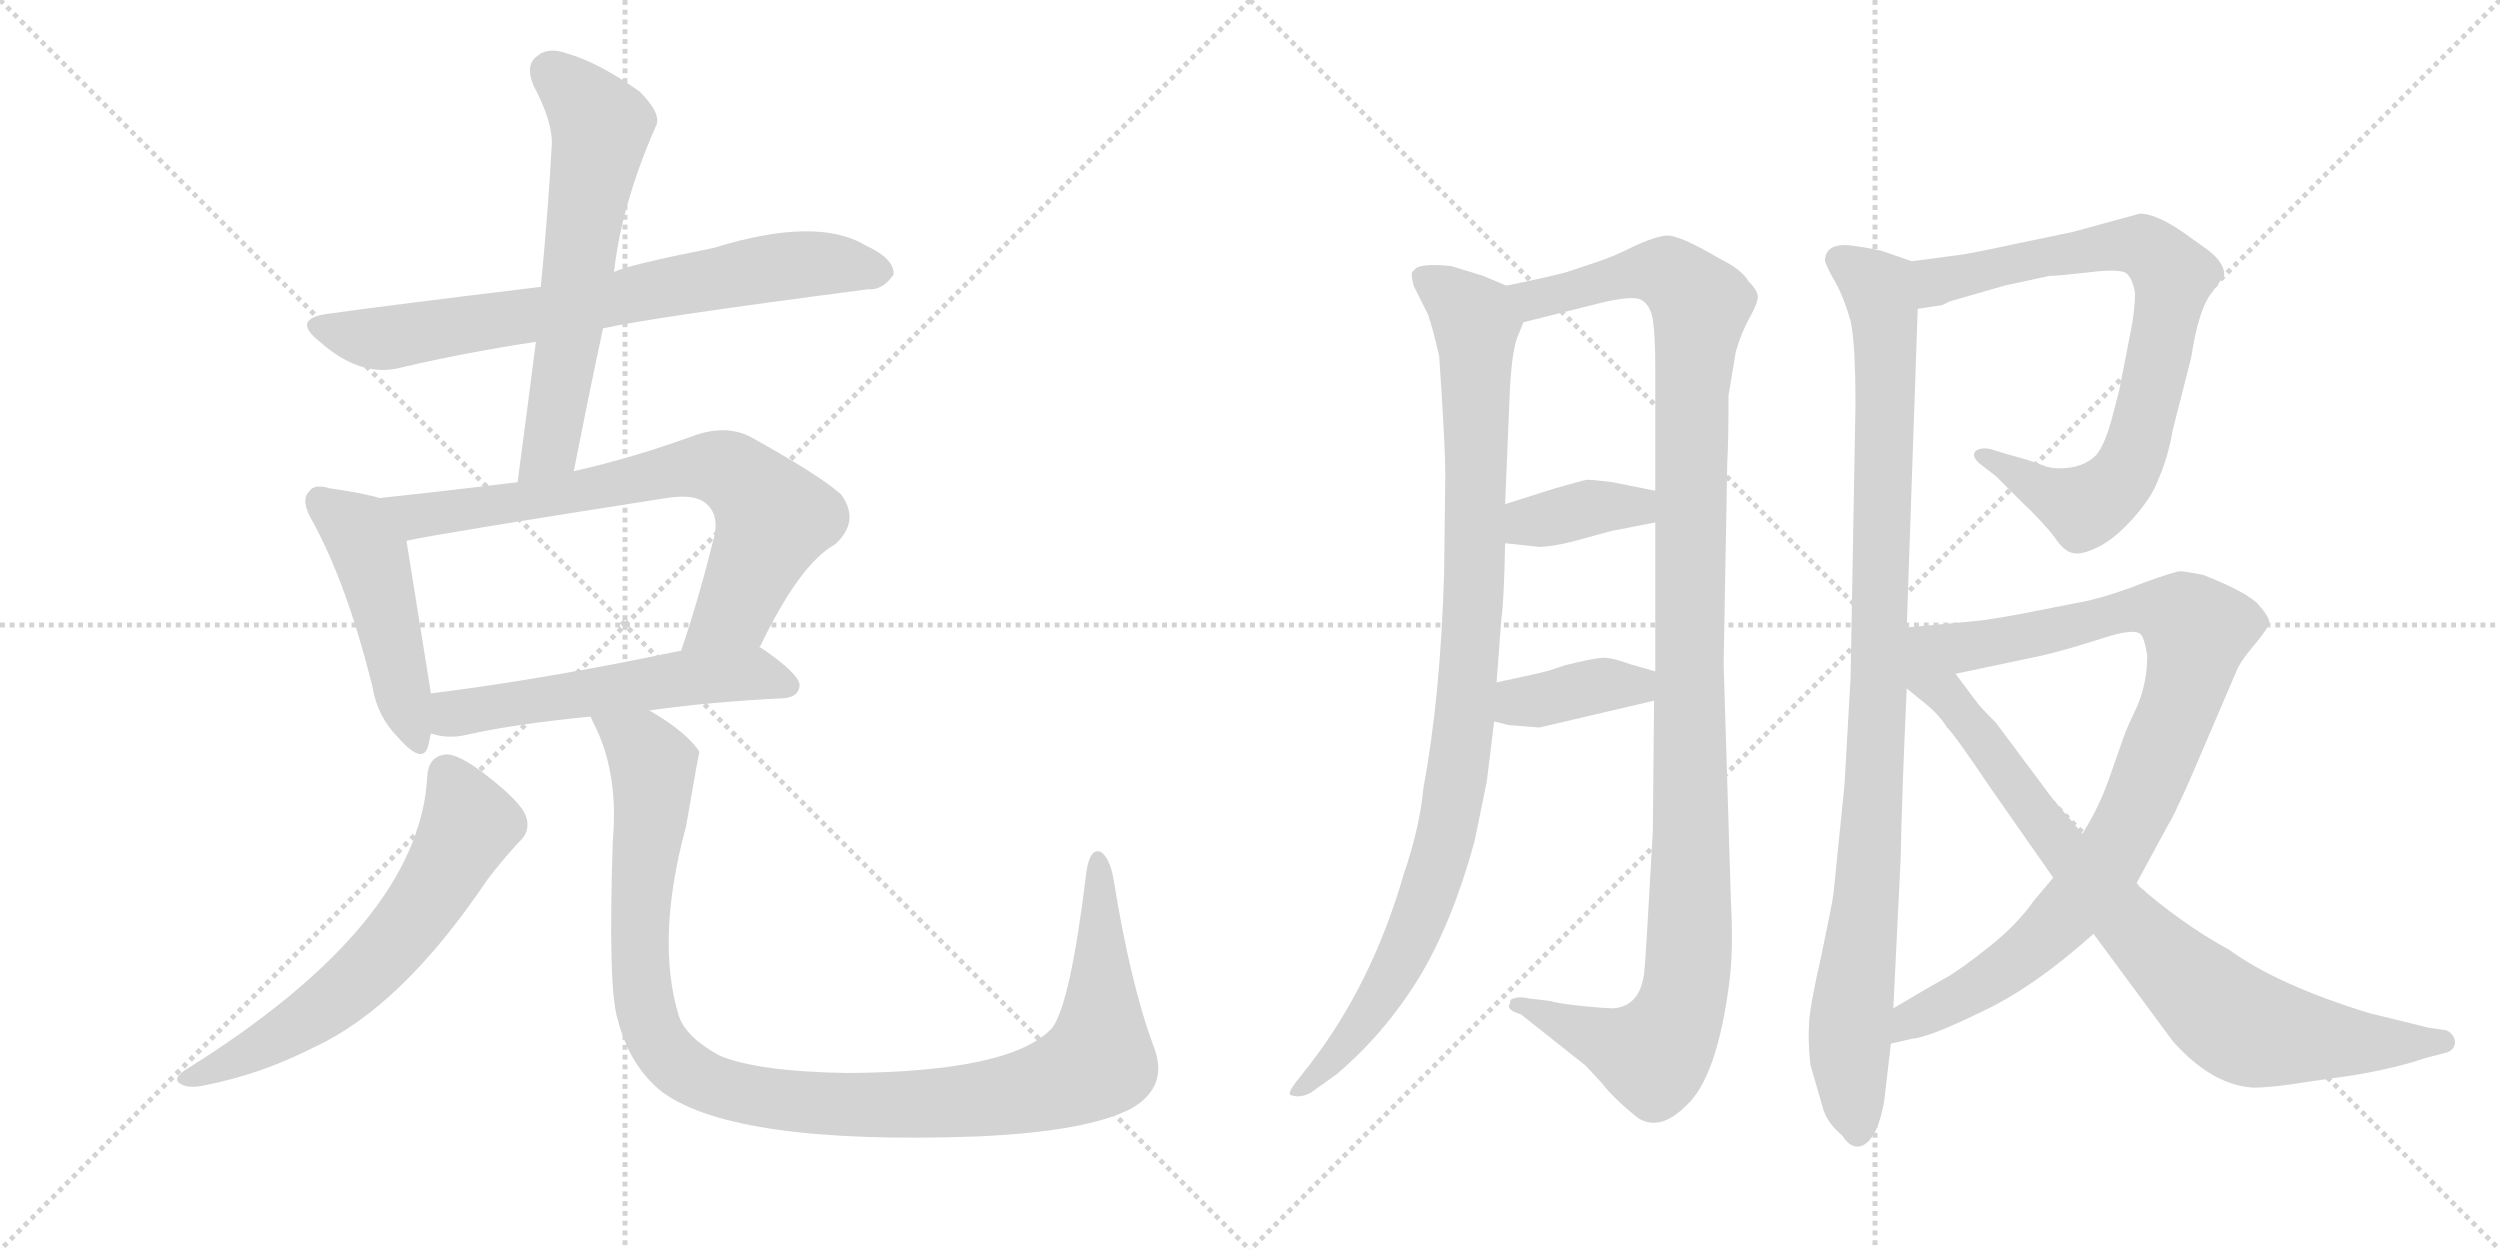 <svg version="1.1" viewBox="0 0 2048 1024" xmlns="http://www.w3.org/2000/svg">
  <g stroke="lightgray" stroke-dasharray="1,1" stroke-width="1" transform="scale(4, 4)">
    <line x1="0" y1="0" x2="256" y2="256"></line>
    <line x1="256" y1="0" x2="0" y2="256"></line>
    <line x1="128" y1="0" x2="128" y2="256"></line>
    <line x1="0" y1="128" x2="256" y2="128"></line>
    <line x1="256" y1="0" x2="512" y2="256"></line>
    <line x1="512" y1="0" x2="256" y2="256"></line>
    <line x1="384" y1="0" x2="384" y2="256"></line>
    <line x1="256" y1="128" x2="512" y2="128"></line>
  </g>
<g transform="scale(1, -1) translate(0, -850)">
   <style type="text/css">
    @keyframes keyframes0 {
      from {
       stroke: black;
       stroke-dashoffset: 720;
       stroke-width: 128;
       }
       70% {
       animation-timing-function: step-end;
       stroke: black;
       stroke-dashoffset: 0;
       stroke-width: 128;
       }
       to {
       stroke: black;
       stroke-width: 1024;
       }
       }
       #make-me-a-hanzi-animation-0 {
         animation: keyframes0 0.836s both;
         animation-delay: 0s;
         animation-timing-function: linear;
       }
    @keyframes keyframes1 {
      from {
       stroke: black;
       stroke-dashoffset: 611;
       stroke-width: 128;
       }
       67% {
       animation-timing-function: step-end;
       stroke: black;
       stroke-dashoffset: 0;
       stroke-width: 128;
       }
       to {
       stroke: black;
       stroke-width: 1024;
       }
       }
       #make-me-a-hanzi-animation-1 {
         animation: keyframes1 0.747s both;
         animation-delay: 0.836s;
         animation-timing-function: linear;
       }
    @keyframes keyframes2 {
      from {
       stroke: black;
       stroke-dashoffset: 471;
       stroke-width: 128;
       }
       61% {
       animation-timing-function: step-end;
       stroke: black;
       stroke-dashoffset: 0;
       stroke-width: 128;
       }
       to {
       stroke: black;
       stroke-width: 1024;
       }
       }
       #make-me-a-hanzi-animation-2 {
         animation: keyframes2 0.633s both;
         animation-delay: 1.583s;
         animation-timing-function: linear;
       }
    @keyframes keyframes3 {
      from {
       stroke: black;
       stroke-dashoffset: 724;
       stroke-width: 128;
       }
       70% {
       animation-timing-function: step-end;
       stroke: black;
       stroke-dashoffset: 0;
       stroke-width: 128;
       }
       to {
       stroke: black;
       stroke-width: 1024;
       }
       }
       #make-me-a-hanzi-animation-3 {
         animation: keyframes3 0.839s both;
         animation-delay: 2.216s;
         animation-timing-function: linear;
       }
    @keyframes keyframes4 {
      from {
       stroke: black;
       stroke-dashoffset: 552;
       stroke-width: 128;
       }
       64% {
       animation-timing-function: step-end;
       stroke: black;
       stroke-dashoffset: 0;
       stroke-width: 128;
       }
       to {
       stroke: black;
       stroke-width: 1024;
       }
       }
       #make-me-a-hanzi-animation-4 {
         animation: keyframes4 0.699s both;
         animation-delay: 3.056s;
         animation-timing-function: linear;
       }
    @keyframes keyframes5 {
      from {
       stroke: black;
       stroke-dashoffset: 620;
       stroke-width: 128;
       }
       67% {
       animation-timing-function: step-end;
       stroke: black;
       stroke-dashoffset: 0;
       stroke-width: 128;
       }
       to {
       stroke: black;
       stroke-width: 1024;
       }
       }
       #make-me-a-hanzi-animation-5 {
         animation: keyframes5 0.755s both;
         animation-delay: 3.755s;
         animation-timing-function: linear;
       }
    @keyframes keyframes6 {
      from {
       stroke: black;
       stroke-dashoffset: 1089;
       stroke-width: 128;
       }
       78% {
       animation-timing-function: step-end;
       stroke: black;
       stroke-dashoffset: 0;
       stroke-width: 128;
       }
       to {
       stroke: black;
       stroke-width: 1024;
       }
       }
       #make-me-a-hanzi-animation-6 {
         animation: keyframes6 1.136s both;
         animation-delay: 4.509s;
         animation-timing-function: linear;
       }
    @keyframes keyframes7 {
      from {
       stroke: black;
       stroke-dashoffset: 979;
       stroke-width: 128;
       }
       76% {
       animation-timing-function: step-end;
       stroke: black;
       stroke-dashoffset: 0;
       stroke-width: 128;
       }
       to {
       stroke: black;
       stroke-width: 1024;
       }
       }
       #make-me-a-hanzi-animation-7 {
         animation: keyframes7 1.047s both;
         animation-delay: 5.646s;
         animation-timing-function: linear;
       }
    @keyframes keyframes8 {
      from {
       stroke: black;
       stroke-dashoffset: 1159;
       stroke-width: 128;
       }
       79% {
       animation-timing-function: step-end;
       stroke: black;
       stroke-dashoffset: 0;
       stroke-width: 128;
       }
       to {
       stroke: black;
       stroke-width: 1024;
       }
       }
       #make-me-a-hanzi-animation-8 {
         animation: keyframes8 1.193s both;
         animation-delay: 6.692s;
         animation-timing-function: linear;
       }
    @keyframes keyframes9 {
      from {
       stroke: black;
       stroke-dashoffset: 372;
       stroke-width: 128;
       }
       55% {
       animation-timing-function: step-end;
       stroke: black;
       stroke-dashoffset: 0;
       stroke-width: 128;
       }
       to {
       stroke: black;
       stroke-width: 1024;
       }
       }
       #make-me-a-hanzi-animation-9 {
         animation: keyframes9 0.553s both;
         animation-delay: 7.886s;
         animation-timing-function: linear;
       }
    @keyframes keyframes10 {
      from {
       stroke: black;
       stroke-dashoffset: 380;
       stroke-width: 128;
       }
       55% {
       animation-timing-function: step-end;
       stroke: black;
       stroke-dashoffset: 0;
       stroke-width: 128;
       }
       to {
       stroke: black;
       stroke-width: 1024;
       }
       }
       #make-me-a-hanzi-animation-10 {
         animation: keyframes10 0.559s both;
         animation-delay: 8.438s;
         animation-timing-function: linear;
       }
    @keyframes keyframes11 {
      from {
       stroke: black;
       stroke-dashoffset: 989;
       stroke-width: 128;
       }
       76% {
       animation-timing-function: step-end;
       stroke: black;
       stroke-dashoffset: 0;
       stroke-width: 128;
       }
       to {
       stroke: black;
       stroke-width: 1024;
       }
       }
       #make-me-a-hanzi-animation-11 {
         animation: keyframes11 1.055s both;
         animation-delay: 8.998s;
         animation-timing-function: linear;
       }
    @keyframes keyframes12 {
      from {
       stroke: black;
       stroke-dashoffset: 784;
       stroke-width: 128;
       }
       72% {
       animation-timing-function: step-end;
       stroke: black;
       stroke-dashoffset: 0;
       stroke-width: 128;
       }
       to {
       stroke: black;
       stroke-width: 1024;
       }
       }
       #make-me-a-hanzi-animation-12 {
         animation: keyframes12 0.888s both;
         animation-delay: 10.052s;
         animation-timing-function: linear;
       }
    @keyframes keyframes13 {
      from {
       stroke: black;
       stroke-dashoffset: 929;
       stroke-width: 128;
       }
       75% {
       animation-timing-function: step-end;
       stroke: black;
       stroke-dashoffset: 0;
       stroke-width: 128;
       }
       to {
       stroke: black;
       stroke-width: 1024;
       }
       }
       #make-me-a-hanzi-animation-13 {
         animation: keyframes13 1.006s both;
         animation-delay: 10.94s;
         animation-timing-function: linear;
       }
    @keyframes keyframes14 {
      from {
       stroke: black;
       stroke-dashoffset: 846;
       stroke-width: 128;
       }
       73% {
       animation-timing-function: step-end;
       stroke: black;
       stroke-dashoffset: 0;
       stroke-width: 128;
       }
       to {
       stroke: black;
       stroke-width: 1024;
       }
       }
       #make-me-a-hanzi-animation-14 {
         animation: keyframes14 0.938s both;
         animation-delay: 11.946s;
         animation-timing-function: linear;
       }
</style>
<path d="M 494 581 Q 534 590 711 613 Q 723 612 732 625 Q 733 638 709 649 Q 669 673 585 647 Q 510 632 503 627 L 443 615 Q 319 600 269 593 Q 238 589 262 570 Q 296 540 329 549 Q 380 561 439 570 L 494 581 Z" fill="lightgray"></path> 
<path d="M 470 464 Q 482 525 494 581 L 503 627 Q 509 682 537 746 Q 543 756 524 775 Q 490 799 465 806 Q 449 812 440 804 Q 430 797 437 780 Q 453 750 452 731 Q 449 676 443 615 L 439 570 Q 432 515 424 455 C 420 425 464 435 470 464 Z" fill="lightgray"></path> 
<path d="M 311 442 Q 298 446 270 450 Q 257 454 253 447 Q 246 440 256 423 Q 284 372 305 288 Q 309 263 326 246 Q 347 222 351 240 Q 352 244 353 249 L 353 282 Q 352 288 333 407 C 328 437 328 437 311 442 Z" fill="lightgray"></path> 
<path d="M 622 319 Q 655 388 684 404 Q 705 423 689 445 Q 671 461 615 492 Q 596 502 571 494 Q 519 475 470 464 L 424 455 Q 367 448 311 442 C 281 439 304 401 333 407 Q 360 413 546 442 Q 571 446 580 436 Q 589 427 585 410 Q 572 358 558 317 C 549 289 609 292 622 319 Z" fill="lightgray"></path> 
<path d="M 532 268 Q 581 275 642 278 Q 654 279 655 288 Q 656 297 624 319 Q 623 320 622 319 L 558 317 Q 443 293 353 282 C 323 278 324 255 353 249 Q 354 249 357 248 Q 369 245 382 248 Q 422 257 484 263 L 532 268 Z" fill="lightgray"></path> 
<path d="M 350 214 Q 344 93 151 -27 Q 141 -34 148 -38 Q 155 -42 168 -39 Q 214 -30 257 -8 Q 329 25 399 129 Q 411 145 425 160 Q 435 169 431 181 Q 427 193 397 216 Q 376 232 366 232 Q 351 231 350 214 Z" fill="lightgray"></path> 
<path d="M 945 -7 Q 926 44 912 131 Q 909 147 902 152 Q 893 156 890 136 Q 877 28 862 8 Q 829 -28 695 -29 Q 622 -28 590 -15 Q 562 0 556 18 Q 537 81 562 173 Q 572 231 573 234 Q 563 250 532 268 C 507 285 472 291 484 263 Q 484 262 486 258 Q 507 218 502 161 Q 498 40 506 15 Q 516 -24 543 -45 Q 603 -88 800 -81 Q 891 -77 927 -58 Q 958 -40 945 -7 Z" fill="lightgray"></path> 
<path d="M 1234 616 L 1215 624 L 1189 632 Q 1161 635 1158 628 Q 1155 628 1158 616 L 1170 592 Q 1174 580 1179 558 Q 1184 484 1184 462 L 1183 380 Q 1180 279 1166 204 Q 1163 172 1150 134 Q 1124 44 1073 -22 L 1062 -36 Q 1055 -45 1057 -47 Q 1065 -50 1074 -45 L 1095 -30 Q 1135 4 1163 50 Q 1190 95 1208 161 L 1218 210 L 1224 259 L 1226 291 L 1230 344 Q 1232 356 1233 405 L 1233 437 L 1237 533 Q 1239 566 1244 576 L 1248 586 C 1255 607 1255 607 1234 616 Z" fill="lightgray"></path> 
<path d="M 1418 111 L 1412 306 L 1415 472 Q 1416 488 1416 526 L 1422 562 Q 1427 579 1434 591 Q 1440 602 1440 607 Q 1440 612 1432 620 Q 1427 629 1409 638 Q 1375 658 1365 657 Q 1355 656 1338 648 Q 1320 639 1307 635 L 1286 628 Q 1278 625 1234 616 C 1205 610 1219 579 1248 586 L 1316 603 Q 1340 608 1345 604 Q 1352 600 1354 588 Q 1356 575 1356 548 L 1356 448 L 1356 422 L 1356 300 L 1355 276 L 1354 169 Q 1348 61 1347 54 Q 1344 26 1322 24 Q 1314 24 1295 26 Q 1276 28 1270 30 L 1253 32 Q 1245 34 1240 32 Q 1237 32 1237 28 Q 1233 23 1246 19 L 1299 -23 L 1312 -37 Q 1322 -50 1342 -66 Q 1360 -77 1381 -56 Q 1407 -33 1417 48 Q 1420 74 1418 111 Z" fill="lightgray"></path> 
<path d="M 1233 405 L 1261 402 Q 1270 402 1287 406 L 1320 415 L 1356 422 C 1385 428 1385 442 1356 448 L 1321 455 Q 1305 457 1300 457 Q 1295 456 1274 450 L 1233 437 C 1204 428 1203 408 1233 405 Z" fill="lightgray"></path> 
<path d="M 1224 259 L 1236 256 L 1261 254 L 1355 276 C 1384 283 1385 292 1356 300 L 1335 306 Q 1319 312 1311 311 Q 1302 310 1282 305 L 1270 301 Q 1264 299 1226 291 C 1197 285 1195 266 1224 259 Z" fill="lightgray"></path> 
<path d="M 1566 636 L 1543 644 Q 1537 646 1516 649 Q 1495 651 1495 636 Q 1497 630 1504 618 Q 1511 605 1516 587 Q 1520 569 1520 518 L 1516 295 L 1511 207 L 1502 118 Q 1501 110 1492 67 Q 1482 23 1482 11 Q 1481 -1 1483 -22 L 1494 -60 Q 1498 -71 1509 -80 Q 1516 -91 1524 -89 Q 1532 -87 1538 -73 Q 1543 -59 1544 -48 L 1549 -5 L 1551 24 L 1557 146 Q 1558 199 1562 286 L 1562 336 L 1571 597 C 1572 627 1572 634 1566 636 Z" fill="lightgray"></path> 
<path d="M 1591 600 L 1597 603 L 1642 616 L 1679 624 Q 1686 624 1712 627 Q 1737 630 1742 626 Q 1747 622 1749 610 Q 1749 595 1745 576 L 1736 530 L 1730 507 Q 1724 485 1717 477 Q 1709 469 1696 467 Q 1682 465 1673 469 Q 1663 473 1644 478 L 1631 482 Q 1622 484 1618 480 Q 1615 476 1622 470 L 1635 460 L 1655 440 Q 1674 422 1683 410 Q 1691 398 1698 397 Q 1705 395 1719 402 Q 1733 409 1748 426 Q 1763 443 1768 457 Q 1776 475 1780 498 L 1795 557 Q 1801 596 1811 609 L 1822 624 Q 1823 634 1809 645 L 1788 660 Q 1766 675 1753 675 L 1698 660 L 1650 650 Q 1613 642 1604 641 L 1566 636 C 1536 632 1541 593 1571 597 L 1591 600 Z" fill="lightgray"></path> 
<path d="M 1750 126 L 1776 174 Q 1780 180 1793 209 L 1832 300 Q 1835 308 1847 322 Q 1858 335 1859 340 Q 1859 345 1849 356 Q 1838 366 1805 379 Q 1790 382 1786 382 Q 1782 382 1757 373 Q 1732 363 1711 358 L 1655 347 Q 1628 342 1616 341 L 1562 336 C 1532 333 1573 292 1602 298 L 1673 313 Q 1694 318 1722 327 Q 1749 336 1754 330 Q 1757 326 1759 313 Q 1759 291 1751 272 Q 1742 253 1740 247 L 1727 210 Q 1719 188 1706 167 L 1682 131 L 1666 112 Q 1652 92 1629 74 Q 1605 55 1594 49 Q 1583 43 1551 24 C 1525 9 1520 -11 1549 -5 L 1566 -1 Q 1580 0 1623 21 Q 1666 41 1715 85 L 1750 126 Z" fill="lightgray"></path> 
<path d="M 1715 85 L 1780 -3 Q 1812 -39 1846 -41 Q 1862 -41 1892 -36 L 1927 -31 Q 1963 -25 1986 -17 L 2005 -12 Q 2012 -9 2011 -2 Q 2009 4 2004 6 L 1990 8 L 1941 20 Q 1866 43 1826 72 Q 1786 94 1750 126 L 1706 167 L 1682 195 L 1635 258 Q 1622 271 1620 274 L 1602 298 C 1556 360 1508 330 1562 286 L 1578 273 Q 1589 264 1595 254 Q 1600 250 1631 204 L 1682 131 L 1715 85 Z" fill="lightgray"></path> 
      <clipPath id="make-me-a-hanzi-clip-0">
      <path d="M 494 581 Q 534 590 711 613 Q 723 612 732 625 Q 733 638 709 649 Q 669 673 585 647 Q 510 632 503 627 L 443 615 Q 319 600 269 593 Q 238 589 262 570 Q 296 540 329 549 Q 380 561 439 570 L 494 581 Z" fill="lightgray"></path>
      </clipPath>
      <path clip-path="url(#make-me-a-hanzi-clip-0)" d="M 264 582 L 319 573 L 637 632 L 686 634 L 721 627 " fill="none" id="make-me-a-hanzi-animation-0" stroke-dasharray="592 1184" stroke-linecap="round"></path>

      <clipPath id="make-me-a-hanzi-clip-1">
      <path d="M 470 464 Q 482 525 494 581 L 503 627 Q 509 682 537 746 Q 543 756 524 775 Q 490 799 465 806 Q 449 812 440 804 Q 430 797 437 780 Q 453 750 452 731 Q 449 676 443 615 L 439 570 Q 432 515 424 455 C 420 425 464 435 470 464 Z" fill="lightgray"></path>
      </clipPath>
      <path clip-path="url(#make-me-a-hanzi-clip-1)" d="M 452 790 L 492 747 L 451 483 L 431 462 " fill="none" id="make-me-a-hanzi-animation-1" stroke-dasharray="483 966" stroke-linecap="round"></path>

      <clipPath id="make-me-a-hanzi-clip-2">
      <path d="M 311 442 Q 298 446 270 450 Q 257 454 253 447 Q 246 440 256 423 Q 284 372 305 288 Q 309 263 326 246 Q 347 222 351 240 Q 352 244 353 249 L 353 282 Q 352 288 333 407 C 328 437 328 437 311 442 Z" fill="lightgray"></path>
      </clipPath>
      <path clip-path="url(#make-me-a-hanzi-clip-2)" d="M 263 439 L 289 420 L 307 388 L 339 245 " fill="none" id="make-me-a-hanzi-animation-2" stroke-dasharray="343 686" stroke-linecap="round"></path>

      <clipPath id="make-me-a-hanzi-clip-3">
      <path d="M 622 319 Q 655 388 684 404 Q 705 423 689 445 Q 671 461 615 492 Q 596 502 571 494 Q 519 475 470 464 L 424 455 Q 367 448 311 442 C 281 439 304 401 333 407 Q 360 413 546 442 Q 571 446 580 436 Q 589 427 585 410 Q 572 358 558 317 C 549 289 609 292 622 319 Z" fill="lightgray"></path>
      </clipPath>
      <path clip-path="url(#make-me-a-hanzi-clip-3)" d="M 318 439 L 342 427 L 441 440 L 556 466 L 598 464 L 634 425 L 602 350 L 564 322 " fill="none" id="make-me-a-hanzi-animation-3" stroke-dasharray="596 1192" stroke-linecap="round"></path>

      <clipPath id="make-me-a-hanzi-clip-4">
      <path d="M 532 268 Q 581 275 642 278 Q 654 279 655 288 Q 656 297 624 319 Q 623 320 622 319 L 558 317 Q 443 293 353 282 C 323 278 324 255 353 249 Q 354 249 357 248 Q 369 245 382 248 Q 422 257 484 263 L 532 268 Z" fill="lightgray"></path>
      </clipPath>
      <path clip-path="url(#make-me-a-hanzi-clip-4)" d="M 357 255 L 377 267 L 565 295 L 622 298 L 646 289 " fill="none" id="make-me-a-hanzi-animation-4" stroke-dasharray="424 848" stroke-linecap="round"></path>

      <clipPath id="make-me-a-hanzi-clip-5">
      <path d="M 350 214 Q 344 93 151 -27 Q 141 -34 148 -38 Q 155 -42 168 -39 Q 214 -30 257 -8 Q 329 25 399 129 Q 411 145 425 160 Q 435 169 431 181 Q 427 193 397 216 Q 376 232 366 232 Q 351 231 350 214 Z" fill="lightgray"></path>
      </clipPath>
      <path clip-path="url(#make-me-a-hanzi-clip-5)" d="M 366 216 L 384 174 L 358 125 L 319 73 L 240 8 L 154 -34 " fill="none" id="make-me-a-hanzi-animation-5" stroke-dasharray="492 984" stroke-linecap="round"></path>

      <clipPath id="make-me-a-hanzi-clip-6">
      <path d="M 945 -7 Q 926 44 912 131 Q 909 147 902 152 Q 893 156 890 136 Q 877 28 862 8 Q 829 -28 695 -29 Q 622 -28 590 -15 Q 562 0 556 18 Q 537 81 562 173 Q 572 231 573 234 Q 563 250 532 268 C 507 285 472 291 484 263 Q 484 262 486 258 Q 507 218 502 161 Q 498 40 506 15 Q 516 -24 543 -45 Q 603 -88 800 -81 Q 891 -77 927 -58 Q 958 -40 945 -7 Z" fill="lightgray"></path>
      </clipPath>
      <path clip-path="url(#make-me-a-hanzi-clip-6)" d="M 490 263 L 527 235 L 535 219 L 524 107 L 531 15 L 555 -22 L 602 -44 L 656 -53 L 766 -55 L 843 -44 L 898 -21 L 903 31 L 900 144 " fill="none" id="make-me-a-hanzi-animation-6" stroke-dasharray="961 1922" stroke-linecap="round"></path>

      <clipPath id="make-me-a-hanzi-clip-7">
      <path d="M 1234 616 L 1215 624 L 1189 632 Q 1161 635 1158 628 Q 1155 628 1158 616 L 1170 592 Q 1174 580 1179 558 Q 1184 484 1184 462 L 1183 380 Q 1180 279 1166 204 Q 1163 172 1150 134 Q 1124 44 1073 -22 L 1062 -36 Q 1055 -45 1057 -47 Q 1065 -50 1074 -45 L 1095 -30 Q 1135 4 1163 50 Q 1190 95 1208 161 L 1218 210 L 1224 259 L 1226 291 L 1230 344 Q 1232 356 1233 405 L 1233 437 L 1237 533 Q 1239 566 1244 576 L 1248 586 C 1255 607 1255 607 1234 616 Z" fill="lightgray"></path>
      </clipPath>
      <path clip-path="url(#make-me-a-hanzi-clip-7)" d="M 1167 622 L 1189 608 L 1209 582 L 1209 395 L 1196 231 L 1179 144 L 1149 66 L 1103 -6 L 1062 -43 " fill="none" id="make-me-a-hanzi-animation-7" stroke-dasharray="851 1702" stroke-linecap="round"></path>

      <clipPath id="make-me-a-hanzi-clip-8">
      <path d="M 1418 111 L 1412 306 L 1415 472 Q 1416 488 1416 526 L 1422 562 Q 1427 579 1434 591 Q 1440 602 1440 607 Q 1440 612 1432 620 Q 1427 629 1409 638 Q 1375 658 1365 657 Q 1355 656 1338 648 Q 1320 639 1307 635 L 1286 628 Q 1278 625 1234 616 C 1205 610 1219 579 1248 586 L 1316 603 Q 1340 608 1345 604 Q 1352 600 1354 588 Q 1356 575 1356 548 L 1356 448 L 1356 422 L 1356 300 L 1355 276 L 1354 169 Q 1348 61 1347 54 Q 1344 26 1322 24 Q 1314 24 1295 26 Q 1276 28 1270 30 L 1253 32 Q 1245 34 1240 32 Q 1237 32 1237 28 Q 1233 23 1246 19 L 1299 -23 L 1312 -37 Q 1322 -50 1342 -66 Q 1360 -77 1381 -56 Q 1407 -33 1417 48 Q 1420 74 1418 111 Z" fill="lightgray"></path>
      </clipPath>
      <path clip-path="url(#make-me-a-hanzi-clip-8)" d="M 1245 615 L 1257 605 L 1355 628 L 1371 623 L 1393 600 L 1385 484 L 1385 101 L 1377 23 L 1354 -14 L 1244 26 " fill="none" id="make-me-a-hanzi-animation-8" stroke-dasharray="1031 2062" stroke-linecap="round"></path>

      <clipPath id="make-me-a-hanzi-clip-9">
      <path d="M 1233 405 L 1261 402 Q 1270 402 1287 406 L 1320 415 L 1356 422 C 1385 428 1385 442 1356 448 L 1321 455 Q 1305 457 1300 457 Q 1295 456 1274 450 L 1233 437 C 1204 428 1203 408 1233 405 Z" fill="lightgray"></path>
      </clipPath>
      <path clip-path="url(#make-me-a-hanzi-clip-9)" d="M 1241 410 L 1260 424 L 1302 434 L 1340 435 L 1349 442 " fill="none" id="make-me-a-hanzi-animation-9" stroke-dasharray="244 488" stroke-linecap="round"></path>

      <clipPath id="make-me-a-hanzi-clip-10">
      <path d="M 1224 259 L 1236 256 L 1261 254 L 1355 276 C 1384 283 1385 292 1356 300 L 1335 306 Q 1319 312 1311 311 Q 1302 310 1282 305 L 1270 301 Q 1264 299 1226 291 C 1197 285 1195 266 1224 259 Z" fill="lightgray"></path>
      </clipPath>
      <path clip-path="url(#make-me-a-hanzi-clip-10)" d="M 1232 264 L 1244 274 L 1314 289 L 1340 288 L 1349 294 " fill="none" id="make-me-a-hanzi-animation-10" stroke-dasharray="252 504" stroke-linecap="round"></path>

      <clipPath id="make-me-a-hanzi-clip-11">
      <path d="M 1566 636 L 1543 644 Q 1537 646 1516 649 Q 1495 651 1495 636 Q 1497 630 1504 618 Q 1511 605 1516 587 Q 1520 569 1520 518 L 1516 295 L 1511 207 L 1502 118 Q 1501 110 1492 67 Q 1482 23 1482 11 Q 1481 -1 1483 -22 L 1494 -60 Q 1498 -71 1509 -80 Q 1516 -91 1524 -89 Q 1532 -87 1538 -73 Q 1543 -59 1544 -48 L 1549 -5 L 1551 24 L 1557 146 Q 1558 199 1562 286 L 1562 336 L 1571 597 C 1572 627 1572 634 1566 636 Z" fill="lightgray"></path>
      </clipPath>
      <path clip-path="url(#make-me-a-hanzi-clip-11)" d="M 1507 637 L 1539 613 L 1545 559 L 1539 278 L 1529 109 L 1515 -2 L 1522 -78 " fill="none" id="make-me-a-hanzi-animation-11" stroke-dasharray="861 1722" stroke-linecap="round"></path>

      <clipPath id="make-me-a-hanzi-clip-12">
      <path d="M 1591 600 L 1597 603 L 1642 616 L 1679 624 Q 1686 624 1712 627 Q 1737 630 1742 626 Q 1747 622 1749 610 Q 1749 595 1745 576 L 1736 530 L 1730 507 Q 1724 485 1717 477 Q 1709 469 1696 467 Q 1682 465 1673 469 Q 1663 473 1644 478 L 1631 482 Q 1622 484 1618 480 Q 1615 476 1622 470 L 1635 460 L 1655 440 Q 1674 422 1683 410 Q 1691 398 1698 397 Q 1705 395 1719 402 Q 1733 409 1748 426 Q 1763 443 1768 457 Q 1776 475 1780 498 L 1795 557 Q 1801 596 1811 609 L 1822 624 Q 1823 634 1809 645 L 1788 660 Q 1766 675 1753 675 L 1698 660 L 1650 650 Q 1613 642 1604 641 L 1566 636 C 1536 632 1541 593 1571 597 L 1591 600 Z" fill="lightgray"></path>
      </clipPath>
      <path clip-path="url(#make-me-a-hanzi-clip-12)" d="M 1575 604 L 1587 620 L 1742 649 L 1768 640 L 1780 622 L 1750 484 L 1737 457 L 1721 442 L 1705 435 L 1625 477 " fill="none" id="make-me-a-hanzi-animation-12" stroke-dasharray="656 1312" stroke-linecap="round"></path>

      <clipPath id="make-me-a-hanzi-clip-13">
      <path d="M 1750 126 L 1776 174 Q 1780 180 1793 209 L 1832 300 Q 1835 308 1847 322 Q 1858 335 1859 340 Q 1859 345 1849 356 Q 1838 366 1805 379 Q 1790 382 1786 382 Q 1782 382 1757 373 Q 1732 363 1711 358 L 1655 347 Q 1628 342 1616 341 L 1562 336 C 1532 333 1573 292 1602 298 L 1673 313 Q 1694 318 1722 327 Q 1749 336 1754 330 Q 1757 326 1759 313 Q 1759 291 1751 272 Q 1742 253 1740 247 L 1727 210 Q 1719 188 1706 167 L 1682 131 L 1666 112 Q 1652 92 1629 74 Q 1605 55 1594 49 Q 1583 43 1551 24 C 1525 9 1520 -11 1549 -5 L 1566 -1 Q 1580 0 1623 21 Q 1666 41 1715 85 L 1750 126 Z" fill="lightgray"></path>
      </clipPath>
      <path clip-path="url(#make-me-a-hanzi-clip-13)" d="M 1569 333 L 1619 321 L 1759 351 L 1776 350 L 1800 333 L 1788 280 L 1762 213 L 1724 140 L 1660 70 L 1606 32 L 1566 16 L 1552 2 " fill="none" id="make-me-a-hanzi-animation-13" stroke-dasharray="801 1602" stroke-linecap="round"></path>

      <clipPath id="make-me-a-hanzi-clip-14">
      <path d="M 1715 85 L 1780 -3 Q 1812 -39 1846 -41 Q 1862 -41 1892 -36 L 1927 -31 Q 1963 -25 1986 -17 L 2005 -12 Q 2012 -9 2011 -2 Q 2009 4 2004 6 L 1990 8 L 1941 20 Q 1866 43 1826 72 Q 1786 94 1750 126 L 1706 167 L 1682 195 L 1635 258 Q 1622 271 1620 274 L 1602 298 C 1556 360 1508 330 1562 286 L 1578 273 Q 1589 264 1595 254 Q 1600 250 1631 204 L 1682 131 L 1715 85 Z" fill="lightgray"></path>
      </clipPath>
      <path clip-path="url(#make-me-a-hanzi-clip-14)" d="M 1566 330 L 1579 295 L 1619 252 L 1713 127 L 1828 15 L 1850 5 L 1931 -5 L 2002 -3 " fill="none" id="make-me-a-hanzi-animation-14" stroke-dasharray="718 1436" stroke-linecap="round"></path>

</g>
</svg>
